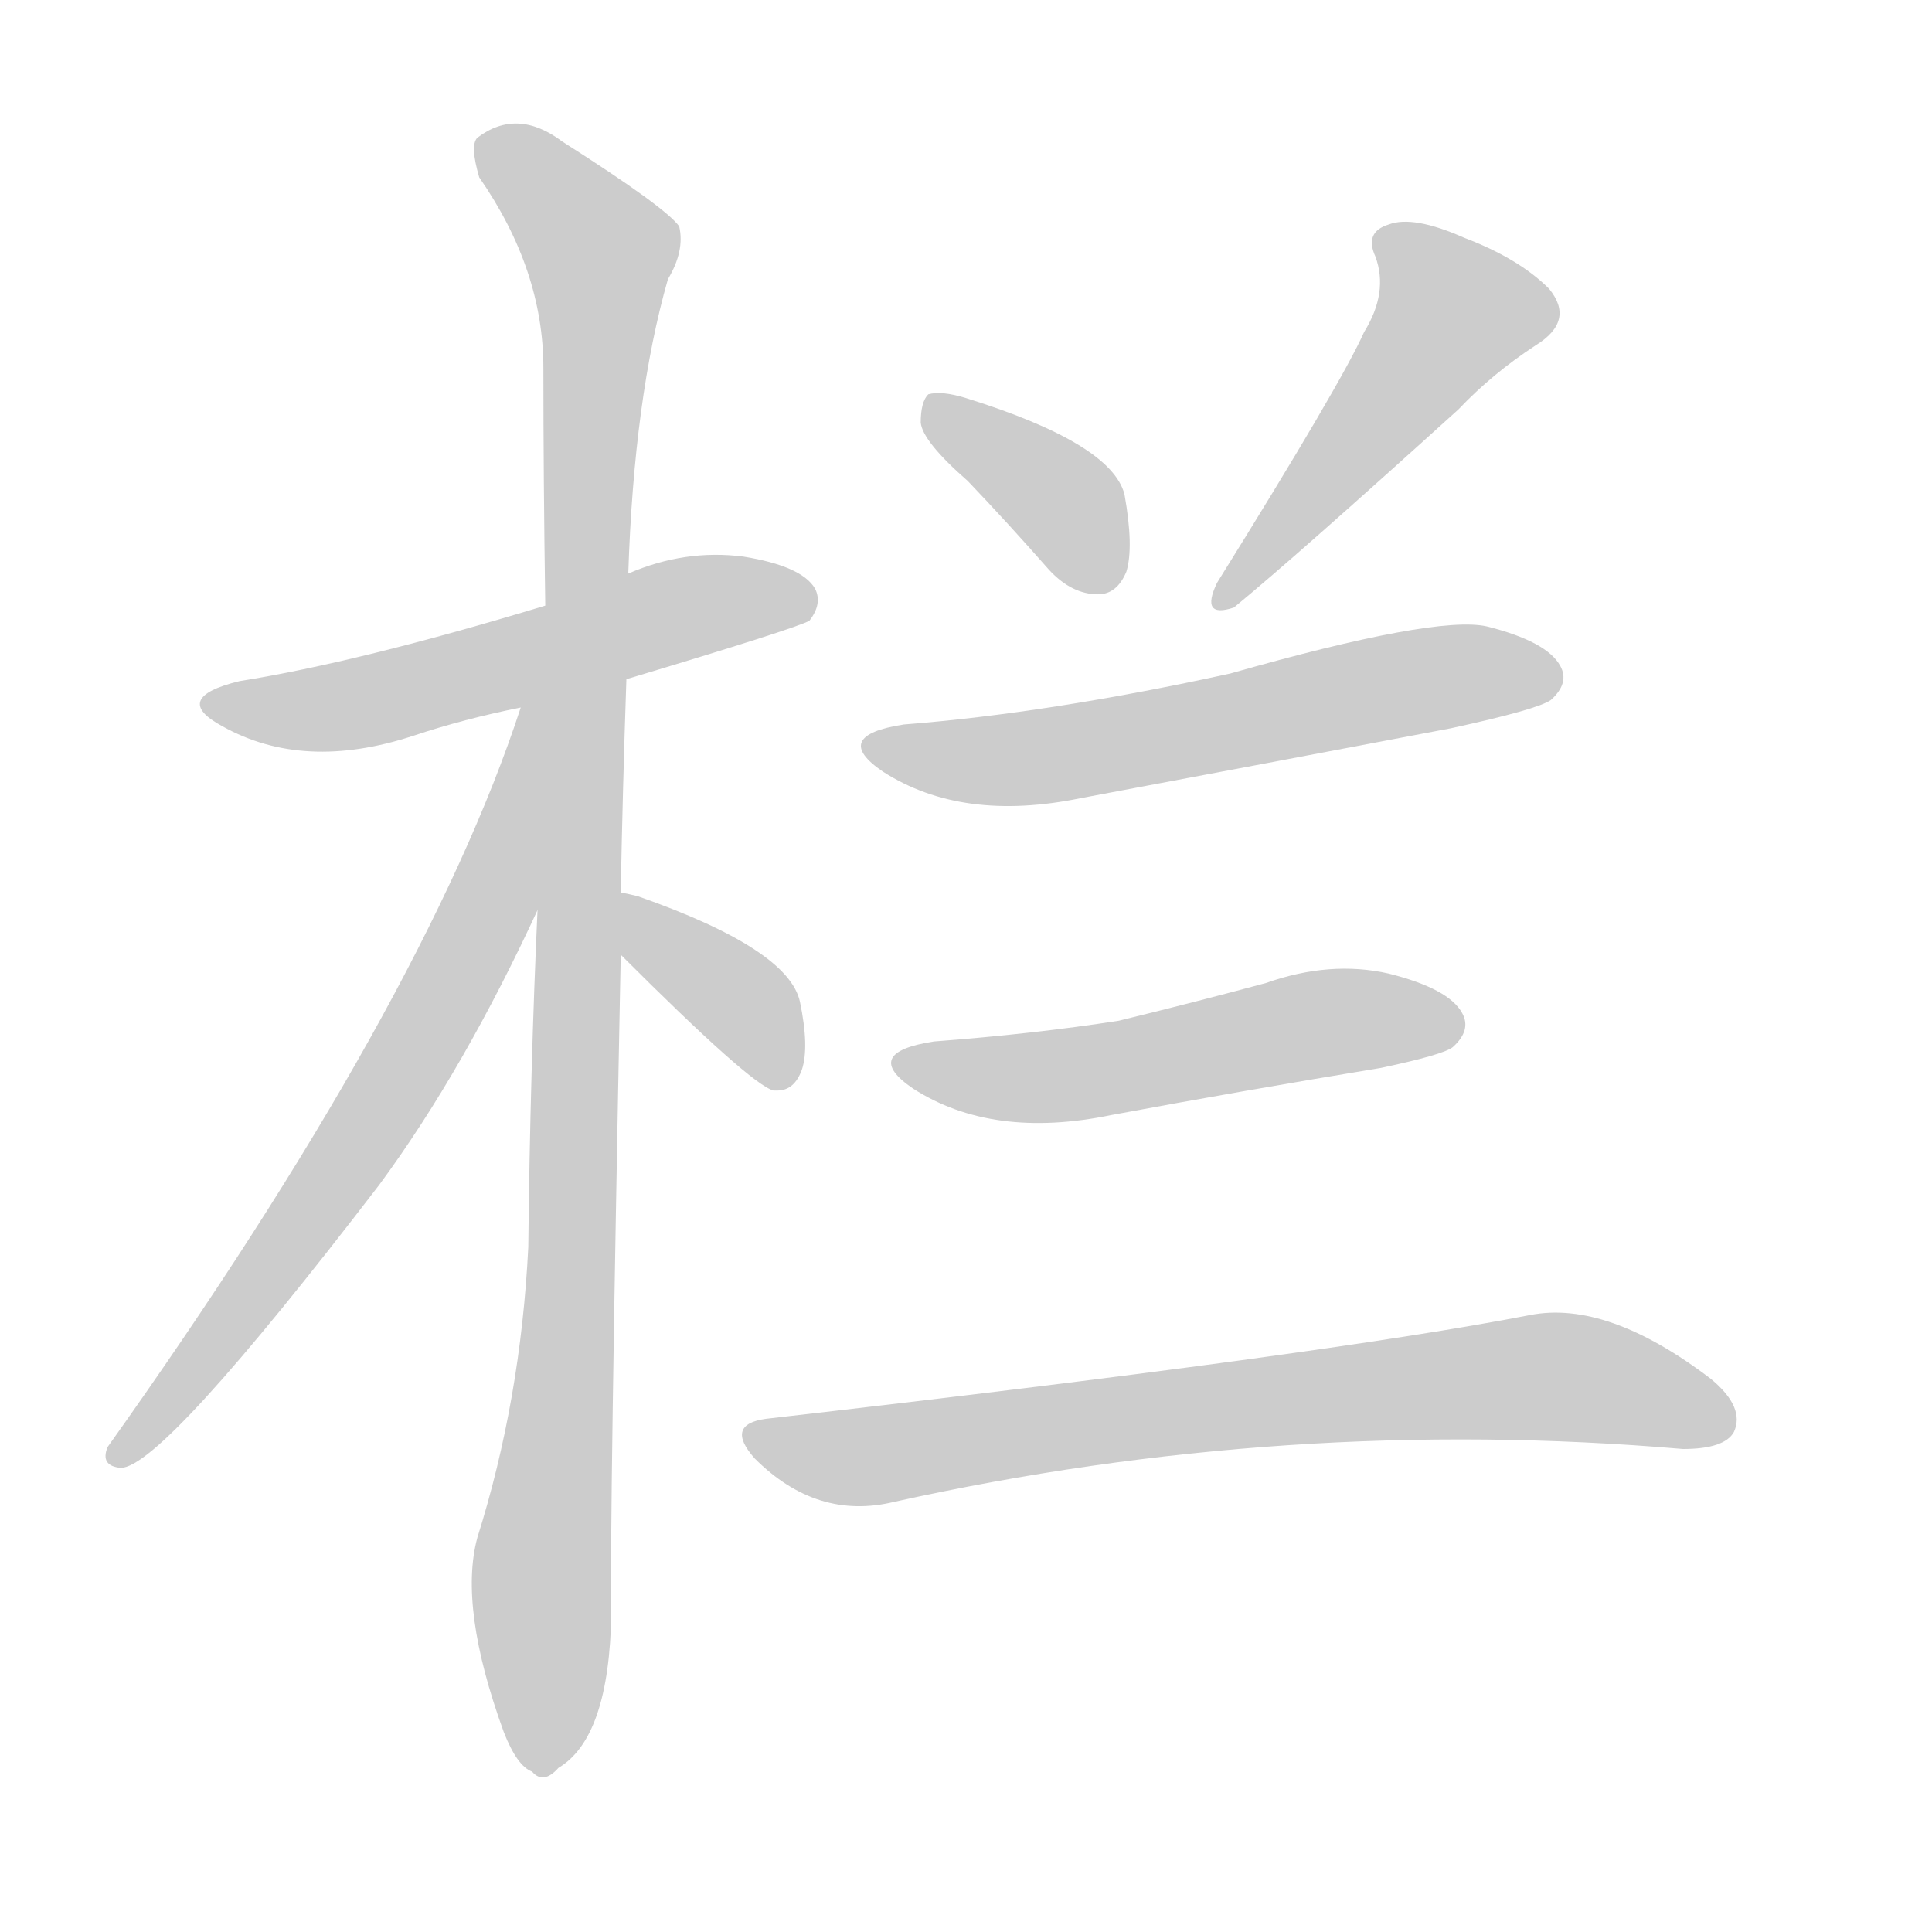 <!--
AnimCJK 2016-2018 Copyright Francois Mizessyn - https://github.com/parsimonhi/animCJK
Derived from:
    MakeMeAHanzi project - https://github.com/skishore/makemeahanzi
    Arphic PL KaitiM GB - https://apps.ubuntu.com/cat/applications/precise/fonts-arphic-gkai00mp/
    Arphic PL UKai - https://apps.ubuntu.com/cat/applications/fonts-arphic-ukai/
You can redistribute and/or modify this file under the terms of the Arphic Public License
as published by Arphic Technology Co., Ltd.
You should have received a copy of this license (the directory "APL") along with this file;
if not, see http://ftp.gnu.org/non-gnu/chinese-fonts-truetype/LICENSE.
-->
<svg id="z26639" class="acjk" version="1.1" viewBox="0 0 1024 1024" xmlns="http://www.w3.org/2000/svg" xmlns:xlink="http://www.w3.org/1999/xlink">
<style>
<![CDATA[
@keyframes z26639k {
	from {
		stroke:#c00;
		stroke-dashoffset:3334;
	}
	75% {
		stroke:#c00;
		stroke-dashoffset:0;
	}
	to {
		stroke:#000;
	}
}
#z26639 path[clip-path] {
	animation:z26639k 1s linear both;
	stroke-dasharray:3334;
	stroke-width:128;
	stroke-linecap:round;
	fill:none;
}
#z26639 path[clip-path="url(#z26639c1)"] {animation-delay:1s;}
#z26639 path[clip-path="url(#z26639c2)"] {animation-delay:2s;}
#z26639 path[clip-path="url(#z26639c3)"] {animation-delay:3s;}
#z26639 path[clip-path="url(#z26639c4)"] {animation-delay:4s;}
#z26639 path[clip-path="url(#z26639c5)"] {animation-delay:5s;}
#z26639 path[clip-path="url(#z26639c6)"] {animation-delay:6s;}
#z26639 path[clip-path="url(#z26639c7)"] {animation-delay:7s;}
#z26639 path[clip-path="url(#z26639c8)"] {animation-delay:8s;}
#z26639 path[clip-path="url(#z26639c9)"] {animation-delay:9s;}
#z26639 path {fill:#ccc;}
]]>
</style>
<path id="z26639d1" d="M332 360Q422 333 429 329Q436 320 432 312Q425 300 394 295Q363 291 333 304L289 321Q190 351 127 361Q90 370 118 385Q161 409 219 390Q246 381 276 375L332 360 Z"/>
<path id="z26639d2" d="M329 473Q330 419 332 360L333 304Q336 211 354 148Q363 133 360 120Q353 110 298 75Q274 57 253 73Q249 77 254 94Q288 143 288 195Q288 253 289 321L285 480Q281 567 280 661Q276 742 253 815Q243 852 267 918Q274 936 282 939Q288 946 296 937Q323 921 324 855Q323 813 329 506L329 473 Z"/>
<path id="z26639d3" d="M276 375Q225 531 57 767Q53 777 64 778Q86 778 201 628Q246 567 286 480L288 371L276 374 Z"/>
<path id="z26639d4" d="M329 506Q398 575 410 578L412 578Q421 578 425 567Q429 555 424 531Q418 503 338 475Q334 474 329 473L329 506 Z"/>
<path id="z26639d5" d="M513 255Q534 277 556 302Q568 315 582 315Q592 315 597 303Q601 290 596 262Q589 235 512 211Q499 207 492 209Q488 213 488 224Q489 234 513 255 Z"/>
<path id="z26639d6" d="M723 176Q711 203 645 309Q636 328 654 322Q688 294 773 217Q791 198 814 183Q835 170 821 153Q805 137 776 126Q749 114 736 119Q723 123 729 136Q736 155 723 176 Z"/>
<path id="z26639d7" d="M479 384Q440 390 468 409Q510 436 573 423Q669 405 769 386Q815 376 822 371Q832 362 827 353Q820 340 788 332Q761 326 652 357Q556 378 479 384 Z"/>
<path id="z26639d8" d="M495 552Q456 558 484 577Q526 604 589 591Q659 578 732 566Q765 559 770 555Q780 546 775 537Q768 524 736 516Q705 509 671 521Q634 531 593 541Q548 548 495 552 Z"/>
<path id="z26639d9" d="M406 752Q384 755 400 773Q433 806 474 796Q682 750 892 768Q914 768 919 759Q925 746 907 731Q852 689 811 697Q703 718 406 752 Z"/>
<defs>
	<clipPath id="z26639c1"><use xlink:href="#z26639d1"/></clipPath>
	<clipPath id="z26639c2"><use xlink:href="#z26639d2"/></clipPath>
	<clipPath id="z26639c3"><use xlink:href="#z26639d3"/></clipPath>
	<clipPath id="z26639c4"><use xlink:href="#z26639d4"/></clipPath>
	<clipPath id="z26639c5"><use xlink:href="#z26639d5"/></clipPath>
	<clipPath id="z26639c6"><use xlink:href="#z26639d6"/></clipPath>
	<clipPath id="z26639c7"><use xlink:href="#z26639d7"/></clipPath>
	<clipPath id="z26639c8"><use xlink:href="#z26639d8"/></clipPath>
	<clipPath id="z26639c9"><use xlink:href="#z26639d9"/></clipPath>
</defs>
<path pathLength="3333" clip-path="url(#z26639c1)" d="M114 372L190 373L427 316"/>
<path pathLength="3333" clip-path="url(#z26639c2)" d="M257 78L322 142L286 937"/>
<path pathLength="3333" clip-path="url(#z26639c3)" d="M284 380L230 538L66 771"/>
<path pathLength="3333" clip-path="url(#z26639c4)" d="M336 482L413 574"/>
<path pathLength="3333" clip-path="url(#z26639c5)" d="M497 218L556 258L583 309"/>
<path pathLength="3333" clip-path="url(#z26639c6)" d="M736 128L773 176L649 318"/>
<path pathLength="3333" clip-path="url(#z26639c7)" d="M463 396L534 403L824 357"/>
<path pathLength="3333" clip-path="url(#z26639c8)" d="M478 564L772 543"/>
<path pathLength="3333" clip-path="url(#z26639c9)" d="M398 762L459 772L814 730L916 753"/>
</svg>